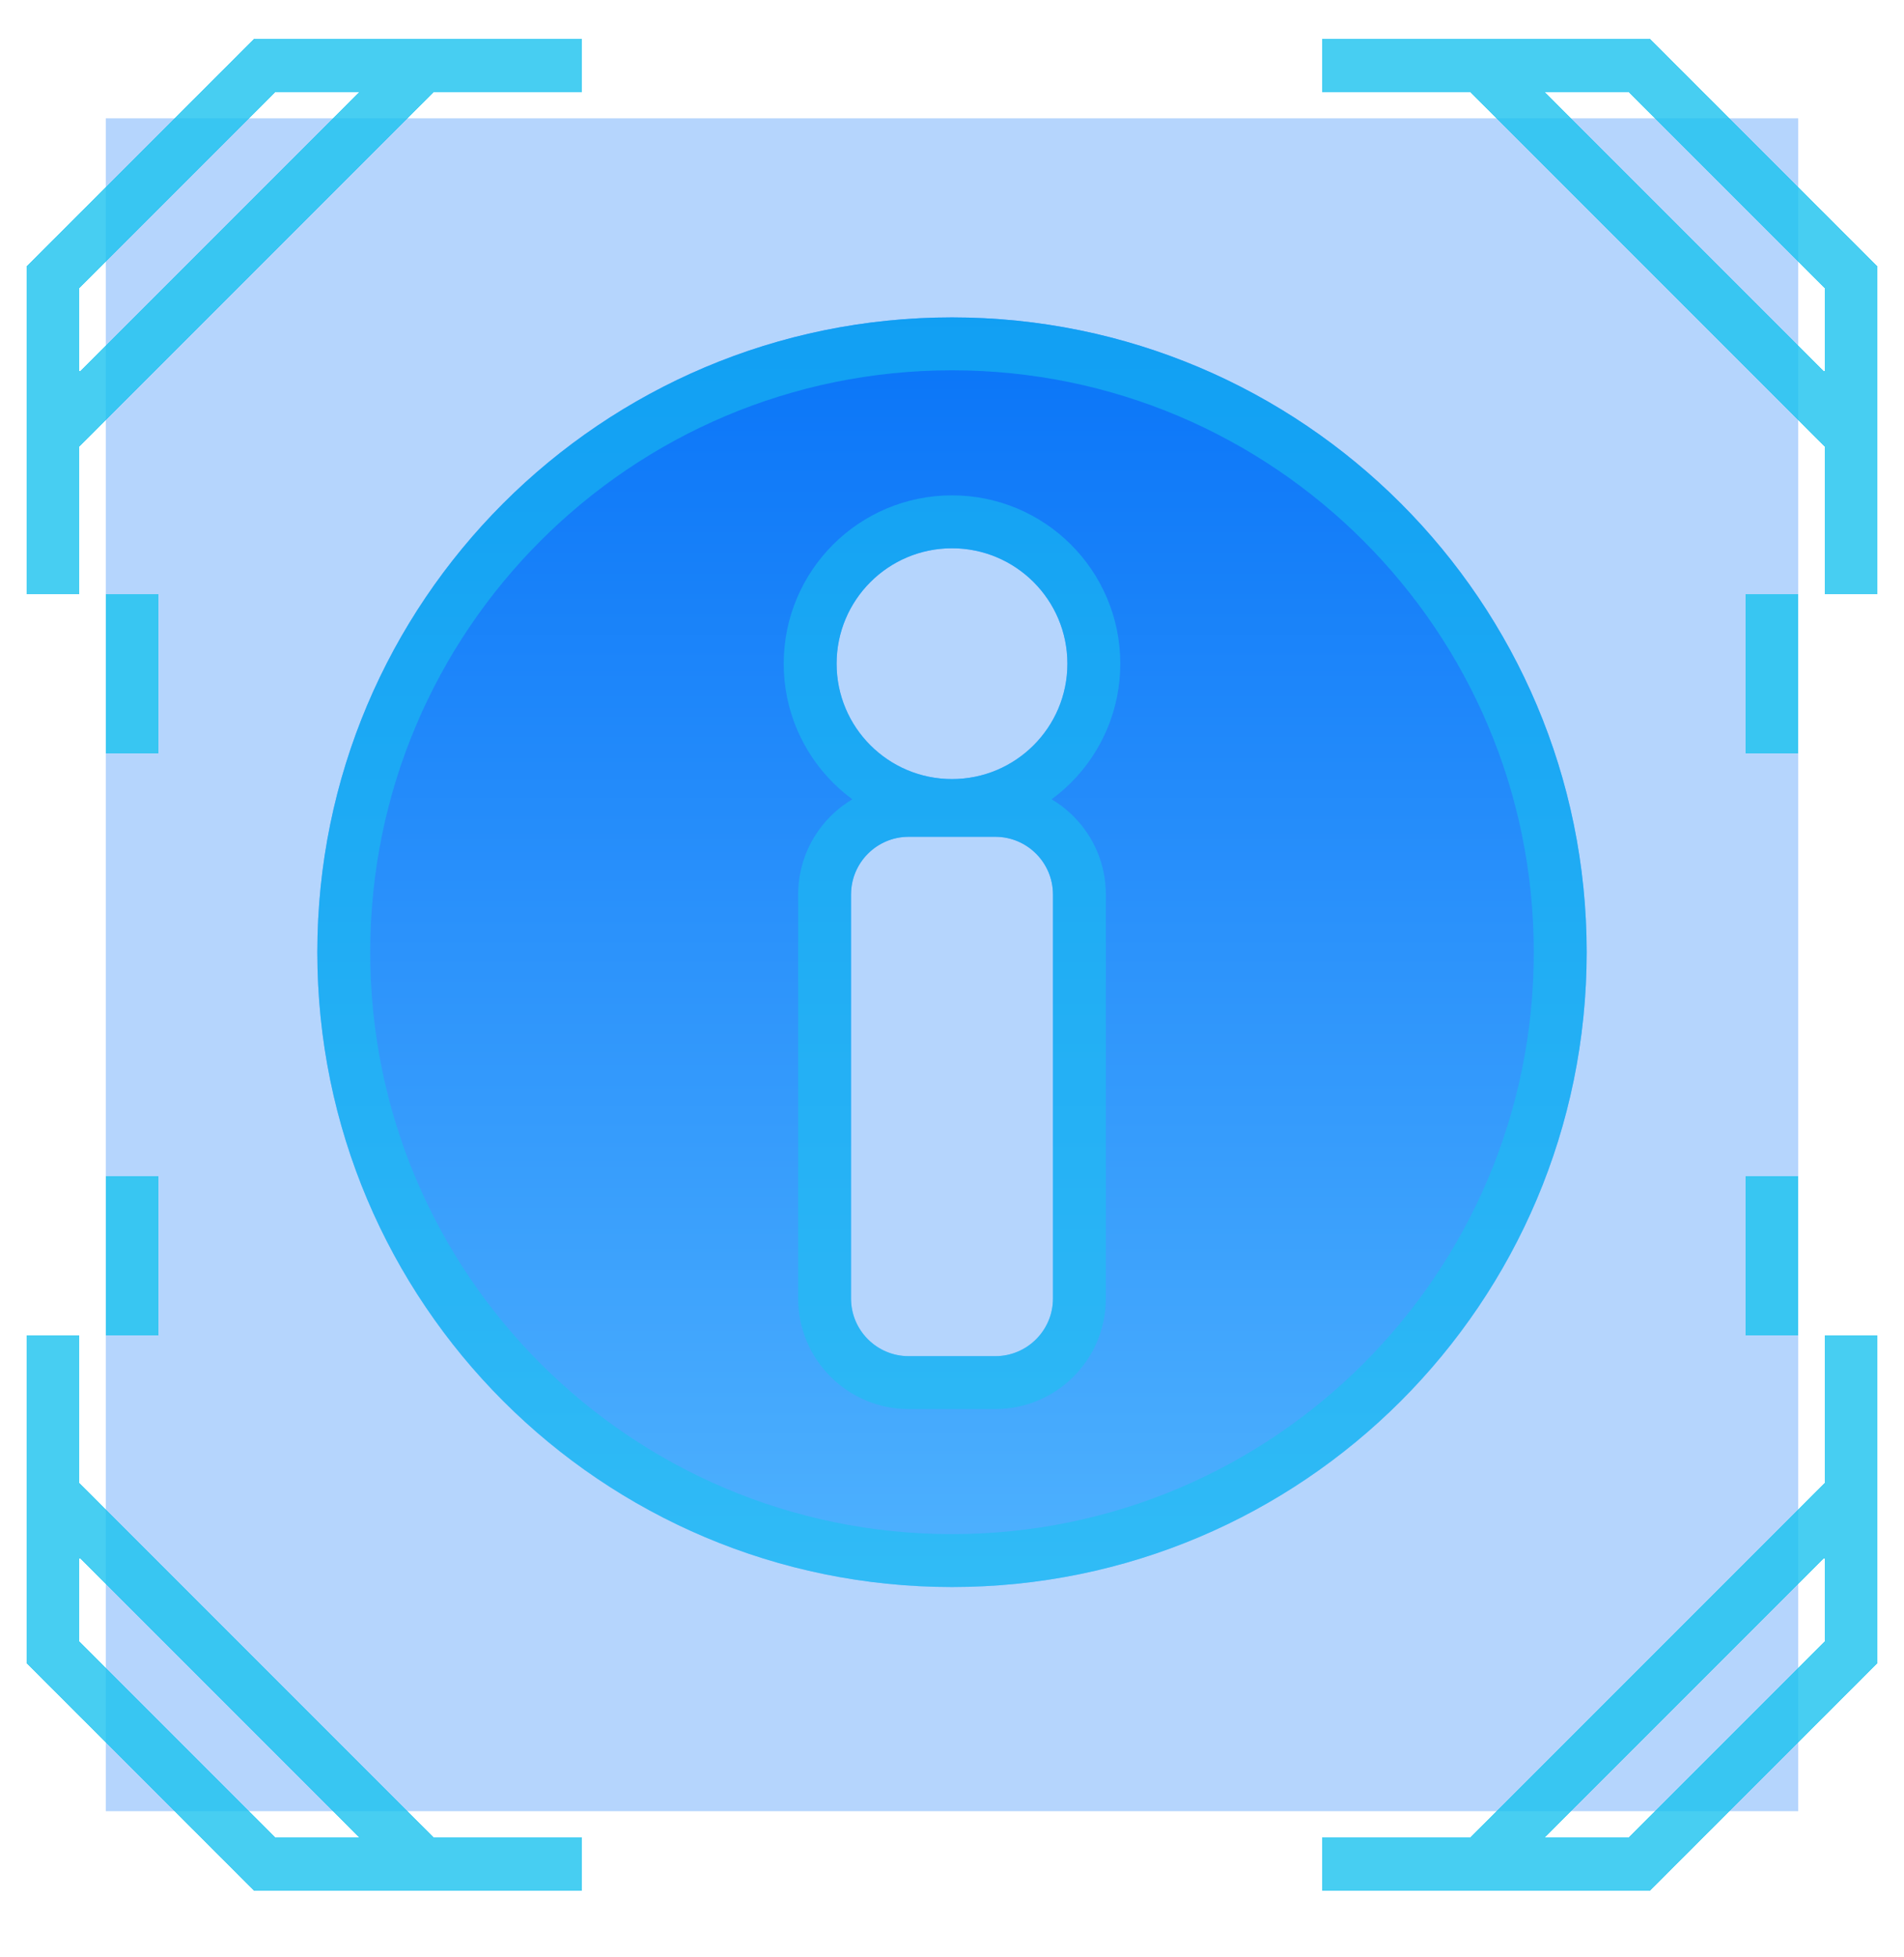 <svg width="36" height="37" viewBox="0 0 36 37" fill="none" xmlns="http://www.w3.org/2000/svg">
<g clip-path="url(#clip0_262_17892)">
<rect x="2" y="2.237" width="32" height="32" fill="#0974F8" fill-opacity="0.3"/>
<g filter="url(#filter0_d_262_17892)">
<path d="M1 28.237L8 35.237M1 28.237V31.237L5 35.237H8M1 28.237V25.237M8 35.237H11M2.5 25.237L2.5 22.237" stroke="#19C2EF" stroke-opacity="0.8" shape-rendering="crispEdges"/>
</g>
<g filter="url(#filter1_d_262_17892)">
<path d="M35 28.237L28 35.237M35 28.237V31.237L31 35.237H28M35 28.237V25.237M28 35.237H25M33.5 25.237L33.5 22.237" stroke="#19C2EF" stroke-opacity="0.8" shape-rendering="crispEdges"/>
</g>
<g filter="url(#filter2_d_262_17892)">
<path d="M1 8.237L8 1.237M1 8.237V5.237L5 1.237H8M1 8.237V11.237M8 1.237H11M2.5 11.237L2.5 14.237" stroke="#19C2EF" stroke-opacity="0.8" shape-rendering="crispEdges"/>
</g>
<g filter="url(#filter3_d_262_17892)">
<path d="M35 8.237L28 1.237M35 8.237V5.237L31 1.237H28M35 8.237V11.237M28 1.237H25M33.5 11.237L33.5 14.237" stroke="#19C2EF" stroke-opacity="0.8" shape-rendering="crispEdges"/>
</g>
<path fill-rule="evenodd" clip-rule="evenodd" d="M6 18C6 11.373 11.373 6 18 6C24.627 6 30 11.373 30 18C30 24.627 24.627 30 18 30C11.373 30 6 24.627 6 18ZM16.091 16.909C16.091 16.307 16.579 15.818 17.182 15.818H18.818C19.421 15.818 19.909 16.307 19.909 16.909V24.546C19.909 25.148 19.421 25.636 18.818 25.636H17.182C16.579 25.636 16.091 25.148 16.091 24.546V16.909ZM20.182 12.546C20.182 11.341 19.205 10.364 18 10.364C16.795 10.364 15.818 11.341 15.818 12.546C15.818 13.75 16.795 14.727 18 14.727C19.205 14.727 20.182 13.75 20.182 12.546Z" fill="url(#paint0_linear_262_17892)"/>
<path d="M6.5 18C6.5 11.649 11.649 6.5 18 6.5C24.351 6.5 29.5 11.649 29.5 18C29.5 24.351 24.351 29.5 18 29.5C11.649 29.5 6.5 24.351 6.5 18ZM17.182 15.318C16.303 15.318 15.591 16.03 15.591 16.909V24.546C15.591 25.424 16.303 26.136 17.182 26.136H18.818C19.697 26.136 20.409 25.424 20.409 24.546V16.909C20.409 16.03 19.697 15.318 18.818 15.318H17.182ZM20.682 12.546C20.682 11.064 19.481 9.864 18 9.864C16.519 9.864 15.318 11.064 15.318 12.546C15.318 14.027 16.519 15.227 18 15.227C19.481 15.227 20.682 14.027 20.682 12.546Z" stroke="#19C2EF" stroke-opacity="0.55"/>
</g>
<defs>
<filter id="filter0_d_262_17892" x="-4.5" y="17.237" width="20.5" height="23.5" filterUnits="userSpaceOnUse" color-interpolation-filters="sRGB">
<feFlood flood-opacity="0" result="BackgroundImageFix"/>
<feColorMatrix in="SourceAlpha" type="matrix" values="0 0 0 0 0 0 0 0 0 0 0 0 0 0 0 0 0 0 127 0" result="hardAlpha"/>
<feOffset/>
<feGaussianBlur stdDeviation="2.5"/>
<feComposite in2="hardAlpha" operator="out"/>
<feColorMatrix type="matrix" values="0 0 0 0 0.098 0 0 0 0 0.761 0 0 0 0 0.937 0 0 0 0.55 0"/>
<feBlend mode="normal" in2="BackgroundImageFix" result="effect1_dropShadow_262_17892"/>
<feBlend mode="normal" in="SourceGraphic" in2="effect1_dropShadow_262_17892" result="shape"/>
</filter>
<filter id="filter1_d_262_17892" x="20" y="17.237" width="20.5" height="23.5" filterUnits="userSpaceOnUse" color-interpolation-filters="sRGB">
<feFlood flood-opacity="0" result="BackgroundImageFix"/>
<feColorMatrix in="SourceAlpha" type="matrix" values="0 0 0 0 0 0 0 0 0 0 0 0 0 0 0 0 0 0 127 0" result="hardAlpha"/>
<feOffset/>
<feGaussianBlur stdDeviation="2.5"/>
<feComposite in2="hardAlpha" operator="out"/>
<feColorMatrix type="matrix" values="0 0 0 0 0.098 0 0 0 0 0.761 0 0 0 0 0.937 0 0 0 0.55 0"/>
<feBlend mode="normal" in2="BackgroundImageFix" result="effect1_dropShadow_262_17892"/>
<feBlend mode="normal" in="SourceGraphic" in2="effect1_dropShadow_262_17892" result="shape"/>
</filter>
<filter id="filter2_d_262_17892" x="-4.5" y="-4.263" width="20.5" height="23.5" filterUnits="userSpaceOnUse" color-interpolation-filters="sRGB">
<feFlood flood-opacity="0" result="BackgroundImageFix"/>
<feColorMatrix in="SourceAlpha" type="matrix" values="0 0 0 0 0 0 0 0 0 0 0 0 0 0 0 0 0 0 127 0" result="hardAlpha"/>
<feOffset/>
<feGaussianBlur stdDeviation="2.5"/>
<feComposite in2="hardAlpha" operator="out"/>
<feColorMatrix type="matrix" values="0 0 0 0 0.098 0 0 0 0 0.761 0 0 0 0 0.937 0 0 0 0.55 0"/>
<feBlend mode="normal" in2="BackgroundImageFix" result="effect1_dropShadow_262_17892"/>
<feBlend mode="normal" in="SourceGraphic" in2="effect1_dropShadow_262_17892" result="shape"/>
</filter>
<filter id="filter3_d_262_17892" x="20" y="-4.263" width="20.5" height="23.5" filterUnits="userSpaceOnUse" color-interpolation-filters="sRGB">
<feFlood flood-opacity="0" result="BackgroundImageFix"/>
<feColorMatrix in="SourceAlpha" type="matrix" values="0 0 0 0 0 0 0 0 0 0 0 0 0 0 0 0 0 0 127 0" result="hardAlpha"/>
<feOffset/>
<feGaussianBlur stdDeviation="2.5"/>
<feComposite in2="hardAlpha" operator="out"/>
<feColorMatrix type="matrix" values="0 0 0 0 0.098 0 0 0 0 0.761 0 0 0 0 0.937 0 0 0 0.55 0"/>
<feBlend mode="normal" in2="BackgroundImageFix" result="effect1_dropShadow_262_17892"/>
<feBlend mode="normal" in="SourceGraphic" in2="effect1_dropShadow_262_17892" result="shape"/>
</filter>
<linearGradient id="paint0_linear_262_17892" x1="18" y1="6" x2="18" y2="30" gradientUnits="userSpaceOnUse">
<stop stop-color="#0974F8"/>
<stop offset="1" stop-color="#4FB2FE"/>
</linearGradient>
<clipPath id="clip0_262_17892">
<rect width="36" height="35.818" fill="white" transform="translate(0 0.237)"/>
</clipPath>
</defs>
</svg>
